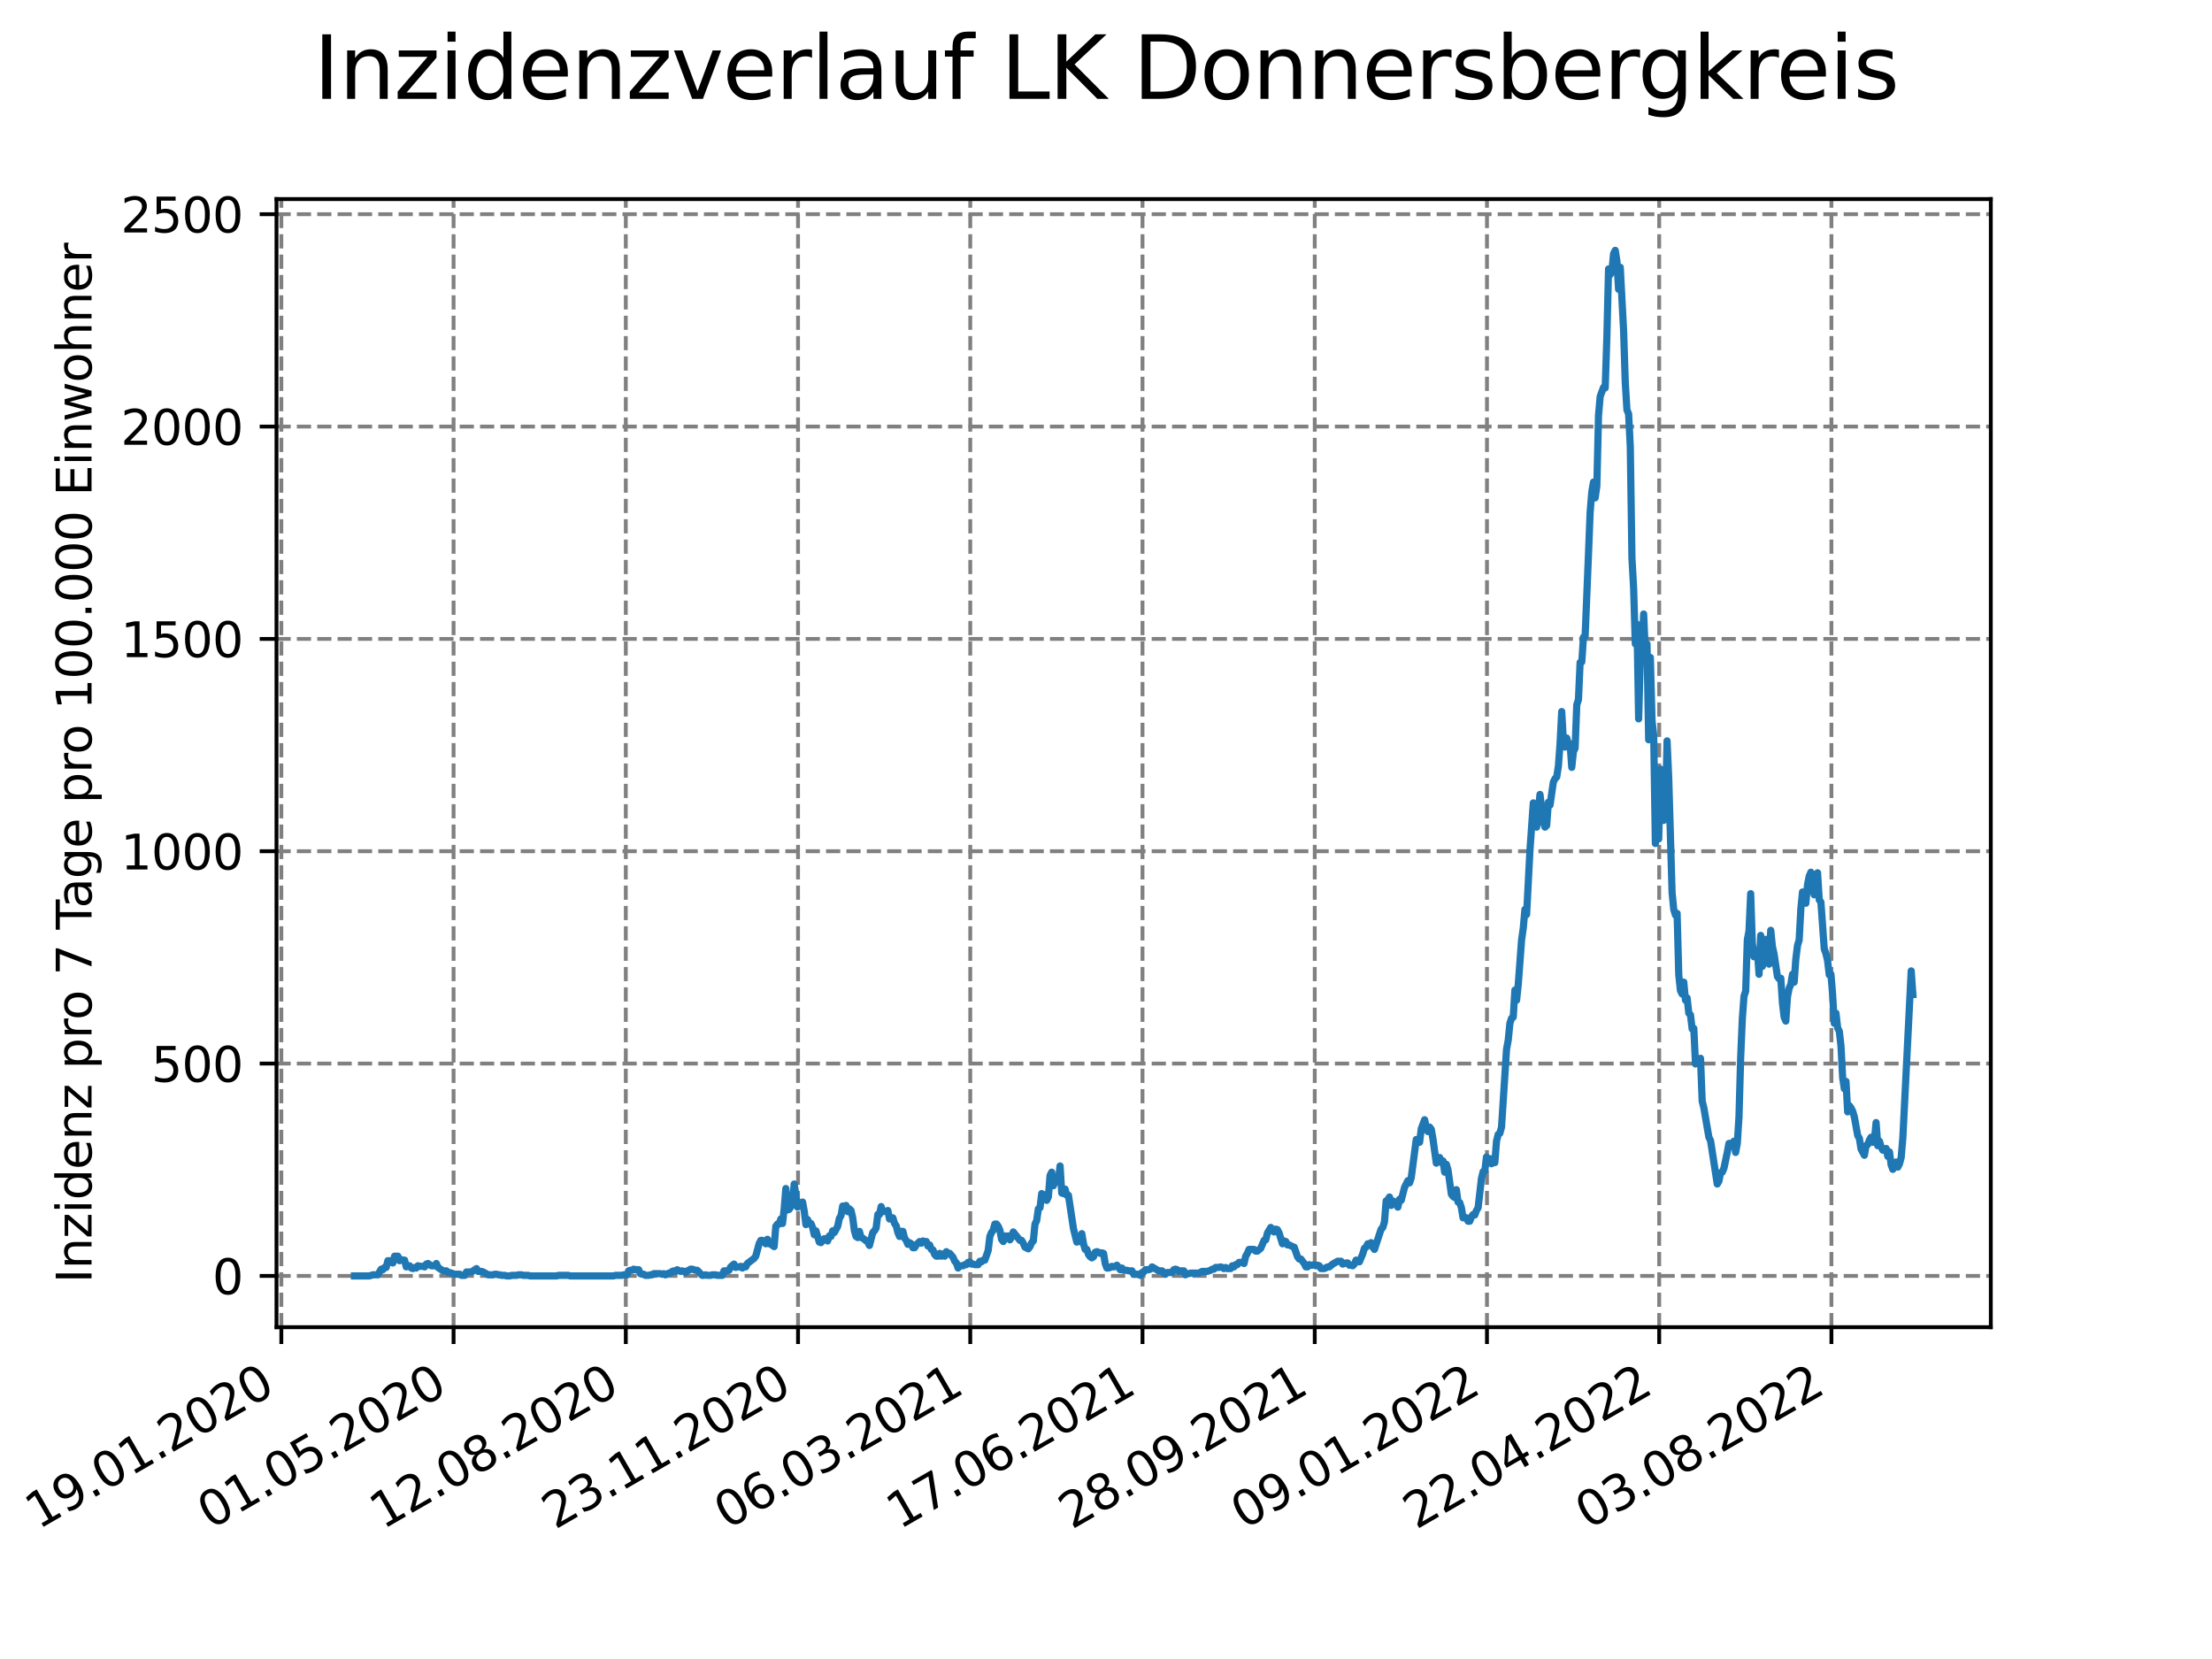 <?xml version="1.0" encoding="utf-8" standalone="no"?>
<!DOCTYPE svg PUBLIC "-//W3C//DTD SVG 1.1//EN"
  "http://www.w3.org/Graphics/SVG/1.1/DTD/svg11.dtd">
<svg xmlns:xlink="http://www.w3.org/1999/xlink" width="460.8pt" height="345.6pt" viewBox="0 0 460.8 345.6" xmlns="http://www.w3.org/2000/svg" version="1.1">
 <defs>
  <style type="text/css">*{stroke-linejoin: round; stroke-linecap: butt}</style>
 </defs>
 <g id="figure_1">
  <g id="patch_1">
   <path d="M 0 345.6 
L 460.8 345.6 
L 460.8 0 
L 0 0 
z
" style="fill: #ffffff"/>
  </g>
  <g id="axes_1">
   <g id="patch_2">
    <path d="M 57.6 276.48 
L 414.72 276.48 
L 414.72 41.472 
L 57.6 41.472 
z
" style="fill: #ffffff"/>
   </g>
   <g id="matplotlib.axis_1">
    <g id="xtick_1">
     <g id="line2d_1">
      <path d="M 58.607 276.48 
L 58.607 41.472 
" clip-path="url(#p3e7c0cecdf)" style="fill: none; stroke-dasharray: 2.96,1.28; stroke-dashoffset: 0; stroke: #808080; stroke-width: 0.8"/>
     </g>
     <g id="line2d_2">
      <defs>
       <path id="m09d1142b77" d="M 0 0 
L 0 3.5 
" style="stroke: #000000; stroke-width: 0.8"/>
      </defs>
      <g>
       <use xlink:href="#m09d1142b77" x="58.607" y="276.48" style="stroke: #000000; stroke-width: 0.8"/>
      </g>
     </g>
     <g id="text_1">
      <!-- 19.01.2020 -->
      <g transform="translate(7.982 318.689) rotate(-30) scale(0.1 -0.1)">
       <defs>
        <path id="DejaVuSans-31" d="M 794 531 
L 1825 531 
L 1825 4091 
L 703 3866 
L 703 4441 
L 1819 4666 
L 2450 4666 
L 2450 531 
L 3481 531 
L 3481 0 
L 794 0 
L 794 531 
z
" transform="scale(0.016)"/>
        <path id="DejaVuSans-39" d="M 703 97 
L 703 672 
Q 941 559 1184 500 
Q 1428 441 1663 441 
Q 2288 441 2617 861 
Q 2947 1281 2994 2138 
Q 2813 1869 2534 1725 
Q 2256 1581 1919 1581 
Q 1219 1581 811 2004 
Q 403 2428 403 3163 
Q 403 3881 828 4315 
Q 1253 4750 1959 4750 
Q 2769 4750 3195 4129 
Q 3622 3509 3622 2328 
Q 3622 1225 3098 567 
Q 2575 -91 1691 -91 
Q 1453 -91 1209 -44 
Q 966 3 703 97 
z
M 1959 2075 
Q 2384 2075 2632 2365 
Q 2881 2656 2881 3163 
Q 2881 3666 2632 3958 
Q 2384 4250 1959 4250 
Q 1534 4250 1286 3958 
Q 1038 3666 1038 3163 
Q 1038 2656 1286 2365 
Q 1534 2075 1959 2075 
z
" transform="scale(0.016)"/>
        <path id="DejaVuSans-2e" d="M 684 794 
L 1344 794 
L 1344 0 
L 684 0 
L 684 794 
z
" transform="scale(0.016)"/>
        <path id="DejaVuSans-30" d="M 2034 4250 
Q 1547 4250 1301 3770 
Q 1056 3291 1056 2328 
Q 1056 1369 1301 889 
Q 1547 409 2034 409 
Q 2525 409 2770 889 
Q 3016 1369 3016 2328 
Q 3016 3291 2770 3770 
Q 2525 4250 2034 4250 
z
M 2034 4750 
Q 2819 4750 3233 4129 
Q 3647 3509 3647 2328 
Q 3647 1150 3233 529 
Q 2819 -91 2034 -91 
Q 1250 -91 836 529 
Q 422 1150 422 2328 
Q 422 3509 836 4129 
Q 1250 4750 2034 4750 
z
" transform="scale(0.016)"/>
        <path id="DejaVuSans-32" d="M 1228 531 
L 3431 531 
L 3431 0 
L 469 0 
L 469 531 
Q 828 903 1448 1529 
Q 2069 2156 2228 2338 
Q 2531 2678 2651 2914 
Q 2772 3150 2772 3378 
Q 2772 3750 2511 3984 
Q 2250 4219 1831 4219 
Q 1534 4219 1204 4116 
Q 875 4013 500 3803 
L 500 4441 
Q 881 4594 1212 4672 
Q 1544 4750 1819 4750 
Q 2544 4750 2975 4387 
Q 3406 4025 3406 3419 
Q 3406 3131 3298 2873 
Q 3191 2616 2906 2266 
Q 2828 2175 2409 1742 
Q 1991 1309 1228 531 
z
" transform="scale(0.016)"/>
       </defs>
       <use xlink:href="#DejaVuSans-31"/>
       <use xlink:href="#DejaVuSans-39" x="63.623"/>
       <use xlink:href="#DejaVuSans-2e" x="127.246"/>
       <use xlink:href="#DejaVuSans-30" x="159.033"/>
       <use xlink:href="#DejaVuSans-31" x="222.656"/>
       <use xlink:href="#DejaVuSans-2e" x="286.279"/>
       <use xlink:href="#DejaVuSans-32" x="318.066"/>
       <use xlink:href="#DejaVuSans-30" x="381.689"/>
       <use xlink:href="#DejaVuSans-32" x="445.312"/>
       <use xlink:href="#DejaVuSans-30" x="508.936"/>
      </g>
     </g>
    </g>
    <g id="xtick_2">
     <g id="line2d_3">
      <path d="M 94.486 276.48 
L 94.486 41.472 
" clip-path="url(#p3e7c0cecdf)" style="fill: none; stroke-dasharray: 2.96,1.28; stroke-dashoffset: 0; stroke: #808080; stroke-width: 0.8"/>
     </g>
     <g id="line2d_4">
      <g>
       <use xlink:href="#m09d1142b77" x="94.486" y="276.48" style="stroke: #000000; stroke-width: 0.8"/>
      </g>
     </g>
     <g id="text_2">
      <!-- 01.05.2020 -->
      <g transform="translate(43.861 318.689) rotate(-30) scale(0.1 -0.1)">
       <defs>
        <path id="DejaVuSans-35" d="M 691 4666 
L 3169 4666 
L 3169 4134 
L 1269 4134 
L 1269 2991 
Q 1406 3038 1543 3061 
Q 1681 3084 1819 3084 
Q 2600 3084 3056 2656 
Q 3513 2228 3513 1497 
Q 3513 744 3044 326 
Q 2575 -91 1722 -91 
Q 1428 -91 1123 -41 
Q 819 9 494 109 
L 494 744 
Q 775 591 1075 516 
Q 1375 441 1709 441 
Q 2250 441 2565 725 
Q 2881 1009 2881 1497 
Q 2881 1984 2565 2268 
Q 2250 2553 1709 2553 
Q 1456 2553 1204 2497 
Q 953 2441 691 2322 
L 691 4666 
z
" transform="scale(0.016)"/>
       </defs>
       <use xlink:href="#DejaVuSans-30"/>
       <use xlink:href="#DejaVuSans-31" x="63.623"/>
       <use xlink:href="#DejaVuSans-2e" x="127.246"/>
       <use xlink:href="#DejaVuSans-30" x="159.033"/>
       <use xlink:href="#DejaVuSans-35" x="222.656"/>
       <use xlink:href="#DejaVuSans-2e" x="286.279"/>
       <use xlink:href="#DejaVuSans-32" x="318.066"/>
       <use xlink:href="#DejaVuSans-30" x="381.689"/>
       <use xlink:href="#DejaVuSans-32" x="445.312"/>
       <use xlink:href="#DejaVuSans-30" x="508.936"/>
      </g>
     </g>
    </g>
    <g id="xtick_3">
     <g id="line2d_5">
      <path d="M 130.366 276.48 
L 130.366 41.472 
" clip-path="url(#p3e7c0cecdf)" style="fill: none; stroke-dasharray: 2.96,1.28; stroke-dashoffset: 0; stroke: #808080; stroke-width: 0.8"/>
     </g>
     <g id="line2d_6">
      <g>
       <use xlink:href="#m09d1142b77" x="130.366" y="276.48" style="stroke: #000000; stroke-width: 0.8"/>
      </g>
     </g>
     <g id="text_3">
      <!-- 12.08.2020 -->
      <g transform="translate(79.74 318.689) rotate(-30) scale(0.1 -0.1)">
       <defs>
        <path id="DejaVuSans-38" d="M 2034 2216 
Q 1584 2216 1326 1975 
Q 1069 1734 1069 1313 
Q 1069 891 1326 650 
Q 1584 409 2034 409 
Q 2484 409 2743 651 
Q 3003 894 3003 1313 
Q 3003 1734 2745 1975 
Q 2488 2216 2034 2216 
z
M 1403 2484 
Q 997 2584 770 2862 
Q 544 3141 544 3541 
Q 544 4100 942 4425 
Q 1341 4750 2034 4750 
Q 2731 4750 3128 4425 
Q 3525 4100 3525 3541 
Q 3525 3141 3298 2862 
Q 3072 2584 2669 2484 
Q 3125 2378 3379 2068 
Q 3634 1759 3634 1313 
Q 3634 634 3220 271 
Q 2806 -91 2034 -91 
Q 1263 -91 848 271 
Q 434 634 434 1313 
Q 434 1759 690 2068 
Q 947 2378 1403 2484 
z
M 1172 3481 
Q 1172 3119 1398 2916 
Q 1625 2713 2034 2713 
Q 2441 2713 2670 2916 
Q 2900 3119 2900 3481 
Q 2900 3844 2670 4047 
Q 2441 4250 2034 4250 
Q 1625 4250 1398 4047 
Q 1172 3844 1172 3481 
z
" transform="scale(0.016)"/>
       </defs>
       <use xlink:href="#DejaVuSans-31"/>
       <use xlink:href="#DejaVuSans-32" x="63.623"/>
       <use xlink:href="#DejaVuSans-2e" x="127.246"/>
       <use xlink:href="#DejaVuSans-30" x="159.033"/>
       <use xlink:href="#DejaVuSans-38" x="222.656"/>
       <use xlink:href="#DejaVuSans-2e" x="286.279"/>
       <use xlink:href="#DejaVuSans-32" x="318.066"/>
       <use xlink:href="#DejaVuSans-30" x="381.689"/>
       <use xlink:href="#DejaVuSans-32" x="445.312"/>
       <use xlink:href="#DejaVuSans-30" x="508.936"/>
      </g>
     </g>
    </g>
    <g id="xtick_4">
     <g id="line2d_7">
      <path d="M 166.245 276.48 
L 166.245 41.472 
" clip-path="url(#p3e7c0cecdf)" style="fill: none; stroke-dasharray: 2.96,1.28; stroke-dashoffset: 0; stroke: #808080; stroke-width: 0.8"/>
     </g>
     <g id="line2d_8">
      <g>
       <use xlink:href="#m09d1142b77" x="166.245" y="276.48" style="stroke: #000000; stroke-width: 0.8"/>
      </g>
     </g>
     <g id="text_4">
      <!-- 23.11.2020 -->
      <g transform="translate(115.62 318.689) rotate(-30) scale(0.1 -0.1)">
       <defs>
        <path id="DejaVuSans-33" d="M 2597 2516 
Q 3050 2419 3304 2112 
Q 3559 1806 3559 1356 
Q 3559 666 3084 287 
Q 2609 -91 1734 -91 
Q 1441 -91 1130 -33 
Q 819 25 488 141 
L 488 750 
Q 750 597 1062 519 
Q 1375 441 1716 441 
Q 2309 441 2620 675 
Q 2931 909 2931 1356 
Q 2931 1769 2642 2001 
Q 2353 2234 1838 2234 
L 1294 2234 
L 1294 2753 
L 1863 2753 
Q 2328 2753 2575 2939 
Q 2822 3125 2822 3475 
Q 2822 3834 2567 4026 
Q 2313 4219 1838 4219 
Q 1578 4219 1281 4162 
Q 984 4106 628 3988 
L 628 4550 
Q 988 4650 1302 4700 
Q 1616 4750 1894 4750 
Q 2613 4750 3031 4423 
Q 3450 4097 3450 3541 
Q 3450 3153 3228 2886 
Q 3006 2619 2597 2516 
z
" transform="scale(0.016)"/>
       </defs>
       <use xlink:href="#DejaVuSans-32"/>
       <use xlink:href="#DejaVuSans-33" x="63.623"/>
       <use xlink:href="#DejaVuSans-2e" x="127.246"/>
       <use xlink:href="#DejaVuSans-31" x="159.033"/>
       <use xlink:href="#DejaVuSans-31" x="222.656"/>
       <use xlink:href="#DejaVuSans-2e" x="286.279"/>
       <use xlink:href="#DejaVuSans-32" x="318.066"/>
       <use xlink:href="#DejaVuSans-30" x="381.689"/>
       <use xlink:href="#DejaVuSans-32" x="445.312"/>
       <use xlink:href="#DejaVuSans-30" x="508.936"/>
      </g>
     </g>
    </g>
    <g id="xtick_5">
     <g id="line2d_9">
      <path d="M 202.124 276.48 
L 202.124 41.472 
" clip-path="url(#p3e7c0cecdf)" style="fill: none; stroke-dasharray: 2.96,1.28; stroke-dashoffset: 0; stroke: #808080; stroke-width: 0.8"/>
     </g>
     <g id="line2d_10">
      <g>
       <use xlink:href="#m09d1142b77" x="202.124" y="276.48" style="stroke: #000000; stroke-width: 0.8"/>
      </g>
     </g>
     <g id="text_5">
      <!-- 06.03.2021 -->
      <g transform="translate(151.499 318.689) rotate(-30) scale(0.1 -0.1)">
       <defs>
        <path id="DejaVuSans-36" d="M 2113 2584 
Q 1688 2584 1439 2293 
Q 1191 2003 1191 1497 
Q 1191 994 1439 701 
Q 1688 409 2113 409 
Q 2538 409 2786 701 
Q 3034 994 3034 1497 
Q 3034 2003 2786 2293 
Q 2538 2584 2113 2584 
z
M 3366 4563 
L 3366 3988 
Q 3128 4100 2886 4159 
Q 2644 4219 2406 4219 
Q 1781 4219 1451 3797 
Q 1122 3375 1075 2522 
Q 1259 2794 1537 2939 
Q 1816 3084 2150 3084 
Q 2853 3084 3261 2657 
Q 3669 2231 3669 1497 
Q 3669 778 3244 343 
Q 2819 -91 2113 -91 
Q 1303 -91 875 529 
Q 447 1150 447 2328 
Q 447 3434 972 4092 
Q 1497 4750 2381 4750 
Q 2619 4750 2861 4703 
Q 3103 4656 3366 4563 
z
" transform="scale(0.016)"/>
       </defs>
       <use xlink:href="#DejaVuSans-30"/>
       <use xlink:href="#DejaVuSans-36" x="63.623"/>
       <use xlink:href="#DejaVuSans-2e" x="127.246"/>
       <use xlink:href="#DejaVuSans-30" x="159.033"/>
       <use xlink:href="#DejaVuSans-33" x="222.656"/>
       <use xlink:href="#DejaVuSans-2e" x="286.279"/>
       <use xlink:href="#DejaVuSans-32" x="318.066"/>
       <use xlink:href="#DejaVuSans-30" x="381.689"/>
       <use xlink:href="#DejaVuSans-32" x="445.312"/>
       <use xlink:href="#DejaVuSans-31" x="508.936"/>
      </g>
     </g>
    </g>
    <g id="xtick_6">
     <g id="line2d_11">
      <path d="M 238.003 276.48 
L 238.003 41.472 
" clip-path="url(#p3e7c0cecdf)" style="fill: none; stroke-dasharray: 2.96,1.28; stroke-dashoffset: 0; stroke: #808080; stroke-width: 0.8"/>
     </g>
     <g id="line2d_12">
      <g>
       <use xlink:href="#m09d1142b77" x="238.003" y="276.48" style="stroke: #000000; stroke-width: 0.8"/>
      </g>
     </g>
     <g id="text_6">
      <!-- 17.06.2021 -->
      <g transform="translate(187.378 318.689) rotate(-30) scale(0.1 -0.1)">
       <defs>
        <path id="DejaVuSans-37" d="M 525 4666 
L 3525 4666 
L 3525 4397 
L 1831 0 
L 1172 0 
L 2766 4134 
L 525 4134 
L 525 4666 
z
" transform="scale(0.016)"/>
       </defs>
       <use xlink:href="#DejaVuSans-31"/>
       <use xlink:href="#DejaVuSans-37" x="63.623"/>
       <use xlink:href="#DejaVuSans-2e" x="127.246"/>
       <use xlink:href="#DejaVuSans-30" x="159.033"/>
       <use xlink:href="#DejaVuSans-36" x="222.656"/>
       <use xlink:href="#DejaVuSans-2e" x="286.279"/>
       <use xlink:href="#DejaVuSans-32" x="318.066"/>
       <use xlink:href="#DejaVuSans-30" x="381.689"/>
       <use xlink:href="#DejaVuSans-32" x="445.312"/>
       <use xlink:href="#DejaVuSans-31" x="508.936"/>
      </g>
     </g>
    </g>
    <g id="xtick_7">
     <g id="line2d_13">
      <path d="M 273.883 276.48 
L 273.883 41.472 
" clip-path="url(#p3e7c0cecdf)" style="fill: none; stroke-dasharray: 2.96,1.28; stroke-dashoffset: 0; stroke: #808080; stroke-width: 0.8"/>
     </g>
     <g id="line2d_14">
      <g>
       <use xlink:href="#m09d1142b77" x="273.883" y="276.48" style="stroke: #000000; stroke-width: 0.8"/>
      </g>
     </g>
     <g id="text_7">
      <!-- 28.09.2021 -->
      <g transform="translate(223.257 318.689) rotate(-30) scale(0.1 -0.1)">
       <use xlink:href="#DejaVuSans-32"/>
       <use xlink:href="#DejaVuSans-38" x="63.623"/>
       <use xlink:href="#DejaVuSans-2e" x="127.246"/>
       <use xlink:href="#DejaVuSans-30" x="159.033"/>
       <use xlink:href="#DejaVuSans-39" x="222.656"/>
       <use xlink:href="#DejaVuSans-2e" x="286.279"/>
       <use xlink:href="#DejaVuSans-32" x="318.066"/>
       <use xlink:href="#DejaVuSans-30" x="381.689"/>
       <use xlink:href="#DejaVuSans-32" x="445.312"/>
       <use xlink:href="#DejaVuSans-31" x="508.936"/>
      </g>
     </g>
    </g>
    <g id="xtick_8">
     <g id="line2d_15">
      <path d="M 309.762 276.48 
L 309.762 41.472 
" clip-path="url(#p3e7c0cecdf)" style="fill: none; stroke-dasharray: 2.96,1.28; stroke-dashoffset: 0; stroke: #808080; stroke-width: 0.8"/>
     </g>
     <g id="line2d_16">
      <g>
       <use xlink:href="#m09d1142b77" x="309.762" y="276.48" style="stroke: #000000; stroke-width: 0.8"/>
      </g>
     </g>
     <g id="text_8">
      <!-- 09.01.2022 -->
      <g transform="translate(259.137 318.689) rotate(-30) scale(0.1 -0.1)">
       <use xlink:href="#DejaVuSans-30"/>
       <use xlink:href="#DejaVuSans-39" x="63.623"/>
       <use xlink:href="#DejaVuSans-2e" x="127.246"/>
       <use xlink:href="#DejaVuSans-30" x="159.033"/>
       <use xlink:href="#DejaVuSans-31" x="222.656"/>
       <use xlink:href="#DejaVuSans-2e" x="286.279"/>
       <use xlink:href="#DejaVuSans-32" x="318.066"/>
       <use xlink:href="#DejaVuSans-30" x="381.689"/>
       <use xlink:href="#DejaVuSans-32" x="445.312"/>
       <use xlink:href="#DejaVuSans-32" x="508.936"/>
      </g>
     </g>
    </g>
    <g id="xtick_9">
     <g id="line2d_17">
      <path d="M 345.641 276.48 
L 345.641 41.472 
" clip-path="url(#p3e7c0cecdf)" style="fill: none; stroke-dasharray: 2.96,1.28; stroke-dashoffset: 0; stroke: #808080; stroke-width: 0.8"/>
     </g>
     <g id="line2d_18">
      <g>
       <use xlink:href="#m09d1142b77" x="345.641" y="276.48" style="stroke: #000000; stroke-width: 0.8"/>
      </g>
     </g>
     <g id="text_9">
      <!-- 22.04.2022 -->
      <g transform="translate(295.016 318.689) rotate(-30) scale(0.1 -0.1)">
       <defs>
        <path id="DejaVuSans-34" d="M 2419 4116 
L 825 1625 
L 2419 1625 
L 2419 4116 
z
M 2253 4666 
L 3047 4666 
L 3047 1625 
L 3713 1625 
L 3713 1100 
L 3047 1100 
L 3047 0 
L 2419 0 
L 2419 1100 
L 313 1100 
L 313 1709 
L 2253 4666 
z
" transform="scale(0.016)"/>
       </defs>
       <use xlink:href="#DejaVuSans-32"/>
       <use xlink:href="#DejaVuSans-32" x="63.623"/>
       <use xlink:href="#DejaVuSans-2e" x="127.246"/>
       <use xlink:href="#DejaVuSans-30" x="159.033"/>
       <use xlink:href="#DejaVuSans-34" x="222.656"/>
       <use xlink:href="#DejaVuSans-2e" x="286.279"/>
       <use xlink:href="#DejaVuSans-32" x="318.066"/>
       <use xlink:href="#DejaVuSans-30" x="381.689"/>
       <use xlink:href="#DejaVuSans-32" x="445.312"/>
       <use xlink:href="#DejaVuSans-32" x="508.936"/>
      </g>
     </g>
    </g>
    <g id="xtick_10">
     <g id="line2d_19">
      <path d="M 381.52 276.48 
L 381.52 41.472 
" clip-path="url(#p3e7c0cecdf)" style="fill: none; stroke-dasharray: 2.96,1.28; stroke-dashoffset: 0; stroke: #808080; stroke-width: 0.8"/>
     </g>
     <g id="line2d_20">
      <g>
       <use xlink:href="#m09d1142b77" x="381.52" y="276.48" style="stroke: #000000; stroke-width: 0.8"/>
      </g>
     </g>
     <g id="text_10">
      <!-- 03.08.2022 -->
      <g transform="translate(330.895 318.689) rotate(-30) scale(0.1 -0.1)">
       <use xlink:href="#DejaVuSans-30"/>
       <use xlink:href="#DejaVuSans-33" x="63.623"/>
       <use xlink:href="#DejaVuSans-2e" x="127.246"/>
       <use xlink:href="#DejaVuSans-30" x="159.033"/>
       <use xlink:href="#DejaVuSans-38" x="222.656"/>
       <use xlink:href="#DejaVuSans-2e" x="286.279"/>
       <use xlink:href="#DejaVuSans-32" x="318.066"/>
       <use xlink:href="#DejaVuSans-30" x="381.689"/>
       <use xlink:href="#DejaVuSans-32" x="445.312"/>
       <use xlink:href="#DejaVuSans-32" x="508.936"/>
      </g>
     </g>
    </g>
   </g>
   <g id="matplotlib.axis_2">
    <g id="ytick_1">
     <g id="line2d_21">
      <path d="M 57.6 265.798 
L 414.72 265.798 
" clip-path="url(#p3e7c0cecdf)" style="fill: none; stroke-dasharray: 2.96,1.28; stroke-dashoffset: 0; stroke: #808080; stroke-width: 0.8"/>
     </g>
     <g id="line2d_22">
      <defs>
       <path id="m944d73f09e" d="M 0 0 
L -3.5 0 
" style="stroke: #000000; stroke-width: 0.8"/>
      </defs>
      <g>
       <use xlink:href="#m944d73f09e" x="57.6" y="265.798" style="stroke: #000000; stroke-width: 0.8"/>
      </g>
     </g>
     <g id="text_11">
      <!-- 0 -->
      <g transform="translate(44.237 269.597) scale(0.1 -0.1)">
       <use xlink:href="#DejaVuSans-30"/>
      </g>
     </g>
    </g>
    <g id="ytick_2">
     <g id="line2d_23">
      <path d="M 57.6 221.563 
L 414.72 221.563 
" clip-path="url(#p3e7c0cecdf)" style="fill: none; stroke-dasharray: 2.96,1.28; stroke-dashoffset: 0; stroke: #808080; stroke-width: 0.8"/>
     </g>
     <g id="line2d_24">
      <g>
       <use xlink:href="#m944d73f09e" x="57.6" y="221.563" style="stroke: #000000; stroke-width: 0.8"/>
      </g>
     </g>
     <g id="text_12">
      <!-- 500 -->
      <g transform="translate(31.512 225.362) scale(0.1 -0.1)">
       <use xlink:href="#DejaVuSans-35"/>
       <use xlink:href="#DejaVuSans-30" x="63.623"/>
       <use xlink:href="#DejaVuSans-30" x="127.246"/>
      </g>
     </g>
    </g>
    <g id="ytick_3">
     <g id="line2d_25">
      <path d="M 57.6 177.328 
L 414.72 177.328 
" clip-path="url(#p3e7c0cecdf)" style="fill: none; stroke-dasharray: 2.96,1.28; stroke-dashoffset: 0; stroke: #808080; stroke-width: 0.8"/>
     </g>
     <g id="line2d_26">
      <g>
       <use xlink:href="#m944d73f09e" x="57.6" y="177.328" style="stroke: #000000; stroke-width: 0.8"/>
      </g>
     </g>
     <g id="text_13">
      <!-- 1000 -->
      <g transform="translate(25.15 181.127) scale(0.1 -0.1)">
       <use xlink:href="#DejaVuSans-31"/>
       <use xlink:href="#DejaVuSans-30" x="63.623"/>
       <use xlink:href="#DejaVuSans-30" x="127.246"/>
       <use xlink:href="#DejaVuSans-30" x="190.869"/>
      </g>
     </g>
    </g>
    <g id="ytick_4">
     <g id="line2d_27">
      <path d="M 57.6 133.093 
L 414.72 133.093 
" clip-path="url(#p3e7c0cecdf)" style="fill: none; stroke-dasharray: 2.96,1.28; stroke-dashoffset: 0; stroke: #808080; stroke-width: 0.8"/>
     </g>
     <g id="line2d_28">
      <g>
       <use xlink:href="#m944d73f09e" x="57.6" y="133.093" style="stroke: #000000; stroke-width: 0.8"/>
      </g>
     </g>
     <g id="text_14">
      <!-- 1500 -->
      <g transform="translate(25.15 136.892) scale(0.1 -0.1)">
       <use xlink:href="#DejaVuSans-31"/>
       <use xlink:href="#DejaVuSans-35" x="63.623"/>
       <use xlink:href="#DejaVuSans-30" x="127.246"/>
       <use xlink:href="#DejaVuSans-30" x="190.869"/>
      </g>
     </g>
    </g>
    <g id="ytick_5">
     <g id="line2d_29">
      <path d="M 57.6 88.858 
L 414.72 88.858 
" clip-path="url(#p3e7c0cecdf)" style="fill: none; stroke-dasharray: 2.96,1.28; stroke-dashoffset: 0; stroke: #808080; stroke-width: 0.8"/>
     </g>
     <g id="line2d_30">
      <g>
       <use xlink:href="#m944d73f09e" x="57.6" y="88.858" style="stroke: #000000; stroke-width: 0.8"/>
      </g>
     </g>
     <g id="text_15">
      <!-- 2000 -->
      <g transform="translate(25.15 92.657) scale(0.1 -0.1)">
       <use xlink:href="#DejaVuSans-32"/>
       <use xlink:href="#DejaVuSans-30" x="63.623"/>
       <use xlink:href="#DejaVuSans-30" x="127.246"/>
       <use xlink:href="#DejaVuSans-30" x="190.869"/>
      </g>
     </g>
    </g>
    <g id="ytick_6">
     <g id="line2d_31">
      <path d="M 57.6 44.623 
L 414.72 44.623 
" clip-path="url(#p3e7c0cecdf)" style="fill: none; stroke-dasharray: 2.96,1.28; stroke-dashoffset: 0; stroke: #808080; stroke-width: 0.8"/>
     </g>
     <g id="line2d_32">
      <g>
       <use xlink:href="#m944d73f09e" x="57.6" y="44.623" style="stroke: #000000; stroke-width: 0.8"/>
      </g>
     </g>
     <g id="text_16">
      <!-- 2500 -->
      <g transform="translate(25.15 48.422) scale(0.1 -0.1)">
       <use xlink:href="#DejaVuSans-32"/>
       <use xlink:href="#DejaVuSans-35" x="63.623"/>
       <use xlink:href="#DejaVuSans-30" x="127.246"/>
       <use xlink:href="#DejaVuSans-30" x="190.869"/>
      </g>
     </g>
    </g>
    <g id="text_17">
     <!-- Inzidenz pro 7 Tage pro 100.000 Einwohner -->
     <g transform="translate(19.07 267.301) rotate(-90) scale(0.1 -0.1)">
      <defs>
       <path id="DejaVuSans-49" d="M 628 4666 
L 1259 4666 
L 1259 0 
L 628 0 
L 628 4666 
z
" transform="scale(0.016)"/>
       <path id="DejaVuSans-6e" d="M 3513 2113 
L 3513 0 
L 2938 0 
L 2938 2094 
Q 2938 2591 2744 2837 
Q 2550 3084 2163 3084 
Q 1697 3084 1428 2787 
Q 1159 2491 1159 1978 
L 1159 0 
L 581 0 
L 581 3500 
L 1159 3500 
L 1159 2956 
Q 1366 3272 1645 3428 
Q 1925 3584 2291 3584 
Q 2894 3584 3203 3211 
Q 3513 2838 3513 2113 
z
" transform="scale(0.016)"/>
       <path id="DejaVuSans-7a" d="M 353 3500 
L 3084 3500 
L 3084 2975 
L 922 459 
L 3084 459 
L 3084 0 
L 275 0 
L 275 525 
L 2438 3041 
L 353 3041 
L 353 3500 
z
" transform="scale(0.016)"/>
       <path id="DejaVuSans-69" d="M 603 3500 
L 1178 3500 
L 1178 0 
L 603 0 
L 603 3500 
z
M 603 4863 
L 1178 4863 
L 1178 4134 
L 603 4134 
L 603 4863 
z
" transform="scale(0.016)"/>
       <path id="DejaVuSans-64" d="M 2906 2969 
L 2906 4863 
L 3481 4863 
L 3481 0 
L 2906 0 
L 2906 525 
Q 2725 213 2448 61 
Q 2172 -91 1784 -91 
Q 1150 -91 751 415 
Q 353 922 353 1747 
Q 353 2572 751 3078 
Q 1150 3584 1784 3584 
Q 2172 3584 2448 3432 
Q 2725 3281 2906 2969 
z
M 947 1747 
Q 947 1113 1208 752 
Q 1469 391 1925 391 
Q 2381 391 2643 752 
Q 2906 1113 2906 1747 
Q 2906 2381 2643 2742 
Q 2381 3103 1925 3103 
Q 1469 3103 1208 2742 
Q 947 2381 947 1747 
z
" transform="scale(0.016)"/>
       <path id="DejaVuSans-65" d="M 3597 1894 
L 3597 1613 
L 953 1613 
Q 991 1019 1311 708 
Q 1631 397 2203 397 
Q 2534 397 2845 478 
Q 3156 559 3463 722 
L 3463 178 
Q 3153 47 2828 -22 
Q 2503 -91 2169 -91 
Q 1331 -91 842 396 
Q 353 884 353 1716 
Q 353 2575 817 3079 
Q 1281 3584 2069 3584 
Q 2775 3584 3186 3129 
Q 3597 2675 3597 1894 
z
M 3022 2063 
Q 3016 2534 2758 2815 
Q 2500 3097 2075 3097 
Q 1594 3097 1305 2825 
Q 1016 2553 972 2059 
L 3022 2063 
z
" transform="scale(0.016)"/>
       <path id="DejaVuSans-20" transform="scale(0.016)"/>
       <path id="DejaVuSans-70" d="M 1159 525 
L 1159 -1331 
L 581 -1331 
L 581 3500 
L 1159 3500 
L 1159 2969 
Q 1341 3281 1617 3432 
Q 1894 3584 2278 3584 
Q 2916 3584 3314 3078 
Q 3713 2572 3713 1747 
Q 3713 922 3314 415 
Q 2916 -91 2278 -91 
Q 1894 -91 1617 61 
Q 1341 213 1159 525 
z
M 3116 1747 
Q 3116 2381 2855 2742 
Q 2594 3103 2138 3103 
Q 1681 3103 1420 2742 
Q 1159 2381 1159 1747 
Q 1159 1113 1420 752 
Q 1681 391 2138 391 
Q 2594 391 2855 752 
Q 3116 1113 3116 1747 
z
" transform="scale(0.016)"/>
       <path id="DejaVuSans-72" d="M 2631 2963 
Q 2534 3019 2420 3045 
Q 2306 3072 2169 3072 
Q 1681 3072 1420 2755 
Q 1159 2438 1159 1844 
L 1159 0 
L 581 0 
L 581 3500 
L 1159 3500 
L 1159 2956 
Q 1341 3275 1631 3429 
Q 1922 3584 2338 3584 
Q 2397 3584 2469 3576 
Q 2541 3569 2628 3553 
L 2631 2963 
z
" transform="scale(0.016)"/>
       <path id="DejaVuSans-6f" d="M 1959 3097 
Q 1497 3097 1228 2736 
Q 959 2375 959 1747 
Q 959 1119 1226 758 
Q 1494 397 1959 397 
Q 2419 397 2687 759 
Q 2956 1122 2956 1747 
Q 2956 2369 2687 2733 
Q 2419 3097 1959 3097 
z
M 1959 3584 
Q 2709 3584 3137 3096 
Q 3566 2609 3566 1747 
Q 3566 888 3137 398 
Q 2709 -91 1959 -91 
Q 1206 -91 779 398 
Q 353 888 353 1747 
Q 353 2609 779 3096 
Q 1206 3584 1959 3584 
z
" transform="scale(0.016)"/>
       <path id="DejaVuSans-54" d="M -19 4666 
L 3928 4666 
L 3928 4134 
L 2272 4134 
L 2272 0 
L 1638 0 
L 1638 4134 
L -19 4134 
L -19 4666 
z
" transform="scale(0.016)"/>
       <path id="DejaVuSans-61" d="M 2194 1759 
Q 1497 1759 1228 1600 
Q 959 1441 959 1056 
Q 959 750 1161 570 
Q 1363 391 1709 391 
Q 2188 391 2477 730 
Q 2766 1069 2766 1631 
L 2766 1759 
L 2194 1759 
z
M 3341 1997 
L 3341 0 
L 2766 0 
L 2766 531 
Q 2569 213 2275 61 
Q 1981 -91 1556 -91 
Q 1019 -91 701 211 
Q 384 513 384 1019 
Q 384 1609 779 1909 
Q 1175 2209 1959 2209 
L 2766 2209 
L 2766 2266 
Q 2766 2663 2505 2880 
Q 2244 3097 1772 3097 
Q 1472 3097 1187 3025 
Q 903 2953 641 2809 
L 641 3341 
Q 956 3463 1253 3523 
Q 1550 3584 1831 3584 
Q 2591 3584 2966 3190 
Q 3341 2797 3341 1997 
z
" transform="scale(0.016)"/>
       <path id="DejaVuSans-67" d="M 2906 1791 
Q 2906 2416 2648 2759 
Q 2391 3103 1925 3103 
Q 1463 3103 1205 2759 
Q 947 2416 947 1791 
Q 947 1169 1205 825 
Q 1463 481 1925 481 
Q 2391 481 2648 825 
Q 2906 1169 2906 1791 
z
M 3481 434 
Q 3481 -459 3084 -895 
Q 2688 -1331 1869 -1331 
Q 1566 -1331 1297 -1286 
Q 1028 -1241 775 -1147 
L 775 -588 
Q 1028 -725 1275 -790 
Q 1522 -856 1778 -856 
Q 2344 -856 2625 -561 
Q 2906 -266 2906 331 
L 2906 616 
Q 2728 306 2450 153 
Q 2172 0 1784 0 
Q 1141 0 747 490 
Q 353 981 353 1791 
Q 353 2603 747 3093 
Q 1141 3584 1784 3584 
Q 2172 3584 2450 3431 
Q 2728 3278 2906 2969 
L 2906 3500 
L 3481 3500 
L 3481 434 
z
" transform="scale(0.016)"/>
       <path id="DejaVuSans-45" d="M 628 4666 
L 3578 4666 
L 3578 4134 
L 1259 4134 
L 1259 2753 
L 3481 2753 
L 3481 2222 
L 1259 2222 
L 1259 531 
L 3634 531 
L 3634 0 
L 628 0 
L 628 4666 
z
" transform="scale(0.016)"/>
       <path id="DejaVuSans-77" d="M 269 3500 
L 844 3500 
L 1563 769 
L 2278 3500 
L 2956 3500 
L 3675 769 
L 4391 3500 
L 4966 3500 
L 4050 0 
L 3372 0 
L 2619 2869 
L 1863 0 
L 1184 0 
L 269 3500 
z
" transform="scale(0.016)"/>
       <path id="DejaVuSans-68" d="M 3513 2113 
L 3513 0 
L 2938 0 
L 2938 2094 
Q 2938 2591 2744 2837 
Q 2550 3084 2163 3084 
Q 1697 3084 1428 2787 
Q 1159 2491 1159 1978 
L 1159 0 
L 581 0 
L 581 4863 
L 1159 4863 
L 1159 2956 
Q 1366 3272 1645 3428 
Q 1925 3584 2291 3584 
Q 2894 3584 3203 3211 
Q 3513 2838 3513 2113 
z
" transform="scale(0.016)"/>
      </defs>
      <use xlink:href="#DejaVuSans-49"/>
      <use xlink:href="#DejaVuSans-6e" x="29.492"/>
      <use xlink:href="#DejaVuSans-7a" x="92.871"/>
      <use xlink:href="#DejaVuSans-69" x="145.361"/>
      <use xlink:href="#DejaVuSans-64" x="173.145"/>
      <use xlink:href="#DejaVuSans-65" x="236.621"/>
      <use xlink:href="#DejaVuSans-6e" x="298.145"/>
      <use xlink:href="#DejaVuSans-7a" x="361.523"/>
      <use xlink:href="#DejaVuSans-20" x="414.014"/>
      <use xlink:href="#DejaVuSans-70" x="445.801"/>
      <use xlink:href="#DejaVuSans-72" x="509.277"/>
      <use xlink:href="#DejaVuSans-6f" x="548.141"/>
      <use xlink:href="#DejaVuSans-20" x="609.322"/>
      <use xlink:href="#DejaVuSans-37" x="641.109"/>
      <use xlink:href="#DejaVuSans-20" x="704.732"/>
      <use xlink:href="#DejaVuSans-54" x="736.52"/>
      <use xlink:href="#DejaVuSans-61" x="781.104"/>
      <use xlink:href="#DejaVuSans-67" x="842.383"/>
      <use xlink:href="#DejaVuSans-65" x="905.859"/>
      <use xlink:href="#DejaVuSans-20" x="967.383"/>
      <use xlink:href="#DejaVuSans-70" x="999.17"/>
      <use xlink:href="#DejaVuSans-72" x="1062.646"/>
      <use xlink:href="#DejaVuSans-6f" x="1101.51"/>
      <use xlink:href="#DejaVuSans-20" x="1162.691"/>
      <use xlink:href="#DejaVuSans-31" x="1194.479"/>
      <use xlink:href="#DejaVuSans-30" x="1258.102"/>
      <use xlink:href="#DejaVuSans-30" x="1321.725"/>
      <use xlink:href="#DejaVuSans-2e" x="1385.348"/>
      <use xlink:href="#DejaVuSans-30" x="1417.135"/>
      <use xlink:href="#DejaVuSans-30" x="1480.758"/>
      <use xlink:href="#DejaVuSans-30" x="1544.381"/>
      <use xlink:href="#DejaVuSans-20" x="1608.004"/>
      <use xlink:href="#DejaVuSans-45" x="1639.791"/>
      <use xlink:href="#DejaVuSans-69" x="1702.975"/>
      <use xlink:href="#DejaVuSans-6e" x="1730.758"/>
      <use xlink:href="#DejaVuSans-77" x="1794.137"/>
      <use xlink:href="#DejaVuSans-6f" x="1875.924"/>
      <use xlink:href="#DejaVuSans-68" x="1937.105"/>
      <use xlink:href="#DejaVuSans-6e" x="2000.484"/>
      <use xlink:href="#DejaVuSans-65" x="2063.863"/>
      <use xlink:href="#DejaVuSans-72" x="2125.387"/>
     </g>
    </g>
   </g>
   <g id="line2d_33">
    <path d="M 73.833 265.798 
L 76.968 265.798 
L 77.664 265.563 
L 78.71 265.563 
L 79.406 264.388 
L 79.755 264.506 
L 80.103 264.036 
L 80.451 264.036 
L 80.8 262.627 
L 81.148 262.627 
L 81.496 262.979 
L 81.845 263.096 
L 82.193 261.687 
L 82.89 261.687 
L 83.238 262.627 
L 83.586 262.392 
L 83.935 262.509 
L 84.283 262.509 
L 84.631 263.919 
L 84.98 263.684 
L 85.328 263.684 
L 85.676 264.154 
L 86.025 264.271 
L 86.373 264.036 
L 86.721 264.154 
L 87.07 263.684 
L 87.418 263.801 
L 88.115 263.801 
L 88.463 263.919 
L 88.811 263.331 
L 89.16 263.214 
L 89.856 263.684 
L 90.553 263.684 
L 90.901 263.214 
L 91.25 264.036 
L 92.295 264.741 
L 92.992 264.741 
L 93.34 265.093 
L 93.688 265.093 
L 94.733 265.445 
L 95.778 265.445 
L 96.127 265.68 
L 96.823 265.68 
L 97.172 264.976 
L 98.217 264.976 
L 99.262 264.271 
L 99.61 264.858 
L 100.307 264.858 
L 100.655 264.976 
L 101.7 265.563 
L 102.745 265.563 
L 103.093 265.445 
L 103.442 265.445 
L 103.79 265.563 
L 104.138 265.563 
L 104.487 265.68 
L 105.183 265.68 
L 105.532 265.798 
L 106.229 265.798 
L 106.577 265.68 
L 107.622 265.68 
L 107.97 265.563 
L 108.667 265.563 
L 109.015 265.68 
L 110.06 265.68 
L 110.409 265.798 
L 115.982 265.798 
L 116.33 265.68 
L 118.42 265.68 
L 118.769 265.798 
L 127.826 265.798 
L 128.174 265.68 
L 129.567 265.68 
L 129.916 265.563 
L 130.612 265.563 
L 130.961 264.741 
L 131.309 264.623 
L 131.657 264.623 
L 132.006 264.388 
L 132.354 264.506 
L 133.051 264.506 
L 133.399 265.328 
L 133.748 265.445 
L 134.096 265.445 
L 134.444 265.68 
L 135.141 265.68 
L 135.489 265.563 
L 135.838 265.563 
L 136.186 265.328 
L 137.579 265.328 
L 137.928 265.445 
L 138.276 265.328 
L 138.624 265.563 
L 139.321 265.211 
L 139.669 265.211 
L 140.018 264.858 
L 140.366 264.741 
L 140.714 264.858 
L 141.063 264.506 
L 141.759 264.858 
L 142.108 264.741 
L 142.456 264.858 
L 142.804 265.093 
L 143.153 264.741 
L 143.501 264.623 
L 143.849 264.388 
L 144.198 264.388 
L 144.894 264.623 
L 145.243 264.623 
L 146.288 265.68 
L 146.636 265.68 
L 146.985 265.563 
L 147.333 265.68 
L 148.03 265.68 
L 148.378 265.563 
L 149.075 265.563 
L 149.423 265.68 
L 150.468 265.68 
L 150.816 264.741 
L 151.513 264.741 
L 151.861 264.623 
L 152.21 263.919 
L 152.906 263.331 
L 153.255 264.036 
L 153.603 263.919 
L 153.951 263.919 
L 154.3 263.801 
L 154.648 264.154 
L 154.996 263.801 
L 155.345 263.919 
L 155.693 263.214 
L 157.086 262.157 
L 157.435 261.687 
L 158.131 259.103 
L 158.48 258.398 
L 158.828 258.398 
L 159.176 258.516 
L 159.525 259.103 
L 159.873 258.163 
L 160.221 259.103 
L 160.57 258.751 
L 160.918 259.455 
L 161.267 259.69 
L 161.615 255.462 
L 161.963 254.992 
L 162.312 254.992 
L 162.66 253.935 
L 163.008 254.875 
L 163.357 251.821 
L 163.705 247.593 
L 164.053 252.056 
L 164.402 251.939 
L 164.75 251.351 
L 165.098 250.294 
L 165.447 246.653 
L 166.143 251.469 
L 166.492 251.234 
L 166.84 250.529 
L 167.188 250.412 
L 167.537 252.291 
L 167.885 255.11 
L 168.233 254.053 
L 168.582 254.875 
L 168.93 254.875 
L 169.278 255.697 
L 169.627 257.224 
L 169.975 256.402 
L 170.672 258.751 
L 171.02 258.868 
L 171.717 258.046 
L 172.065 258.046 
L 172.413 258.516 
L 172.762 257.459 
L 173.11 257.576 
L 173.458 256.402 
L 173.807 256.754 
L 174.504 255.462 
L 174.852 253.818 
L 175.2 253.231 
L 175.549 251.234 
L 175.897 251.704 
L 176.245 251.116 
L 176.594 252.408 
L 176.942 251.821 
L 177.29 252.173 
L 177.639 253.7 
L 177.987 256.402 
L 178.335 257.576 
L 178.684 257.811 
L 179.032 256.519 
L 179.38 257.811 
L 179.729 257.929 
L 180.774 258.751 
L 181.122 259.455 
L 181.819 256.754 
L 182.167 256.402 
L 182.515 255.814 
L 182.864 252.996 
L 183.212 252.996 
L 183.56 251.351 
L 183.909 252.408 
L 184.257 252.291 
L 184.605 252.408 
L 184.954 252.173 
L 185.302 253.935 
L 185.65 253.935 
L 185.999 253.7 
L 186.347 254.875 
L 186.695 255.345 
L 187.044 256.754 
L 187.392 257.576 
L 187.74 256.519 
L 188.089 256.519 
L 188.437 257.929 
L 188.786 258.398 
L 189.134 259.221 
L 189.482 258.868 
L 189.831 259.103 
L 190.179 259.925 
L 190.527 259.925 
L 190.876 259.338 
L 191.572 258.633 
L 191.921 258.986 
L 192.269 258.516 
L 192.617 258.633 
L 192.966 258.633 
L 193.314 259.573 
L 193.662 259.338 
L 194.011 260.278 
L 194.359 260.395 
L 194.707 261.335 
L 195.056 261.687 
L 195.404 261.687 
L 195.752 261.1 
L 196.101 261.687 
L 196.449 261.217 
L 196.797 261.687 
L 197.146 260.747 
L 197.494 261.1 
L 197.842 261.1 
L 198.539 261.922 
L 198.887 262.744 
L 199.236 263.096 
L 199.584 264.154 
L 199.932 263.684 
L 200.629 263.684 
L 200.977 263.449 
L 201.326 263.449 
L 201.674 262.979 
L 202.023 262.862 
L 202.371 263.331 
L 202.719 263.331 
L 203.068 263.449 
L 203.764 263.449 
L 204.113 262.744 
L 204.461 262.862 
L 204.809 262.509 
L 205.158 262.509 
L 205.854 260.513 
L 206.203 257.576 
L 206.551 256.754 
L 206.899 256.284 
L 207.248 254.992 
L 207.596 254.992 
L 207.944 255.462 
L 208.293 256.284 
L 208.641 258.163 
L 208.989 258.633 
L 209.338 257.459 
L 209.686 257.929 
L 210.034 257.459 
L 210.383 258.281 
L 210.731 257.694 
L 211.079 256.637 
L 212.473 258.398 
L 212.821 258.398 
L 213.169 258.986 
L 213.518 259.808 
L 214.214 260.16 
L 214.563 259.69 
L 214.911 258.868 
L 215.259 258.516 
L 215.608 254.992 
L 215.956 254.288 
L 216.305 251.821 
L 216.653 251.586 
L 217.001 248.65 
L 217.35 249.002 
L 217.698 248.885 
L 218.046 250.059 
L 218.395 249.355 
L 218.743 244.892 
L 219.091 244.187 
L 219.44 247.006 
L 219.788 245.949 
L 220.136 246.183 
L 220.485 245.949 
L 220.833 242.895 
L 221.181 248.532 
L 221.53 248.65 
L 221.878 247.71 
L 222.226 249.002 
L 222.575 249.002 
L 223.62 255.932 
L 224.316 258.751 
L 224.665 258.633 
L 225.013 258.633 
L 225.361 256.989 
L 225.71 259.103 
L 226.058 260.278 
L 226.406 260.278 
L 226.755 261.335 
L 227.103 261.804 
L 227.451 262.039 
L 227.8 261.804 
L 228.148 260.865 
L 228.496 260.747 
L 228.845 260.865 
L 229.193 261.1 
L 229.542 260.982 
L 229.89 261.1 
L 230.238 263.214 
L 230.587 264.154 
L 230.935 264.154 
L 231.283 264.036 
L 231.632 263.801 
L 231.98 263.919 
L 232.328 263.801 
L 232.677 263.566 
L 233.373 264.506 
L 233.722 264.154 
L 234.07 264.623 
L 234.767 264.623 
L 235.115 264.741 
L 235.812 264.741 
L 236.16 265.445 
L 237.205 265.445 
L 237.553 265.68 
L 237.902 265.093 
L 238.25 264.976 
L 238.598 264.506 
L 239.295 264.506 
L 239.643 264.388 
L 239.992 263.919 
L 241.385 264.741 
L 242.082 264.741 
L 242.43 265.211 
L 242.778 265.445 
L 243.127 265.093 
L 244.172 265.093 
L 244.52 264.506 
L 244.869 264.388 
L 245.217 264.506 
L 245.565 264.858 
L 245.914 264.741 
L 246.61 264.741 
L 246.959 265.563 
L 247.307 265.328 
L 247.655 265.328 
L 248.004 265.211 
L 249.745 265.211 
L 250.442 264.858 
L 251.487 264.858 
L 252.184 264.623 
L 252.532 264.388 
L 252.88 264.388 
L 253.229 264.036 
L 253.925 264.036 
L 254.274 263.919 
L 254.622 264.036 
L 254.97 264.271 
L 255.319 264.036 
L 255.667 264.271 
L 256.364 264.271 
L 256.712 263.684 
L 257.061 263.919 
L 257.409 263.449 
L 257.757 263.449 
L 258.106 262.979 
L 258.802 262.979 
L 259.151 263.214 
L 259.499 261.687 
L 259.847 261.1 
L 260.196 260.278 
L 261.241 260.278 
L 261.589 260.63 
L 261.937 260.63 
L 262.634 260.043 
L 263.331 258.398 
L 263.679 258.281 
L 264.027 256.872 
L 264.724 255.697 
L 265.072 256.402 
L 265.421 256.637 
L 265.769 256.049 
L 266.117 256.167 
L 266.466 256.872 
L 267.162 259.103 
L 267.511 258.516 
L 267.859 258.633 
L 268.207 259.338 
L 268.556 259.338 
L 269.252 259.69 
L 269.601 259.808 
L 270.297 261.804 
L 270.646 262.274 
L 270.994 262.274 
L 271.691 263.214 
L 272.039 263.919 
L 272.388 263.919 
L 272.736 263.449 
L 273.084 263.566 
L 273.433 263.566 
L 273.781 263.449 
L 274.129 263.684 
L 274.478 263.566 
L 274.826 263.684 
L 275.174 264.271 
L 275.871 264.271 
L 276.568 263.919 
L 276.916 263.919 
L 277.613 263.331 
L 278.658 262.744 
L 279.354 262.744 
L 279.703 263.331 
L 280.399 263.096 
L 280.748 263.096 
L 281.096 263.566 
L 281.444 263.566 
L 281.793 263.684 
L 282.141 263.331 
L 282.489 262.509 
L 283.186 262.862 
L 283.883 261.217 
L 284.231 260.043 
L 284.58 259.808 
L 284.928 259.103 
L 285.276 259.103 
L 285.625 258.868 
L 285.973 259.808 
L 286.321 260.278 
L 287.715 256.049 
L 288.063 255.697 
L 288.411 254.523 
L 288.76 250.177 
L 289.108 249.942 
L 289.456 249.355 
L 289.805 251.116 
L 290.153 250.177 
L 290.85 250.529 
L 291.198 251.469 
L 291.546 249.824 
L 291.895 250.059 
L 292.591 247.358 
L 293.288 245.949 
L 293.636 246.418 
L 293.985 245.361 
L 295.03 237.375 
L 295.378 237.844 
L 295.726 237.962 
L 296.075 235.143 
L 296.771 233.264 
L 297.12 234.908 
L 297.468 235.73 
L 297.816 234.791 
L 298.165 235.261 
L 298.513 237.257 
L 299.21 242.308 
L 299.907 241.133 
L 300.255 242.19 
L 300.603 241.838 
L 300.952 244.187 
L 301.3 242.542 
L 301.648 243.717 
L 302.345 248.767 
L 302.693 249.237 
L 303.042 249.472 
L 303.39 247.828 
L 303.738 250.412 
L 304.087 250.529 
L 304.435 251.586 
L 304.783 253.7 
L 305.132 253.583 
L 305.48 253.7 
L 305.828 254.405 
L 306.177 254.405 
L 306.525 253.465 
L 306.873 252.996 
L 307.222 253.113 
L 307.57 252.173 
L 307.918 251.586 
L 308.615 245.479 
L 308.963 244.069 
L 309.312 243.952 
L 309.66 241.016 
L 310.008 241.72 
L 310.357 241.368 
L 310.705 242.425 
L 311.053 241.368 
L 311.402 242.19 
L 311.75 237.727 
L 312.099 236.318 
L 312.447 236.083 
L 312.795 234.791 
L 313.84 218.582 
L 314.189 216.703 
L 314.537 213.18 
L 314.885 212.123 
L 315.234 211.888 
L 315.582 206.25 
L 315.93 208.364 
L 316.279 205.076 
L 316.975 195.797 
L 317.324 193.33 
L 317.672 189.455 
L 318.02 190.512 
L 318.717 177.122 
L 319.414 167.256 
L 319.762 170.427 
L 320.11 172.307 
L 320.807 165.495 
L 321.504 171.25 
L 321.852 172.307 
L 322.2 171.954 
L 322.549 167.139 
L 322.897 167.726 
L 323.594 162.911 
L 323.942 162.206 
L 324.29 161.854 
L 324.639 159.622 
L 324.987 154.924 
L 325.335 148.229 
L 325.684 154.454 
L 326.032 155.629 
L 326.381 153.749 
L 326.729 155.159 
L 327.077 154.924 
L 327.426 159.857 
L 327.774 156.568 
L 328.122 155.864 
L 328.471 146.82 
L 328.819 145.763 
L 329.167 138.011 
L 329.516 137.894 
L 329.864 132.726 
L 330.212 132.491 
L 330.909 115.46 
L 331.257 106.652 
L 331.606 102.423 
L 331.954 100.427 
L 332.302 103.715 
L 332.651 101.249 
L 332.999 86.567 
L 333.347 82.574 
L 334.044 80.695 
L 334.392 80.812 
L 334.741 70.242 
L 335.089 56.03 
L 335.437 57.205 
L 335.786 56.5 
L 336.134 52.859 
L 336.482 52.154 
L 336.831 54.386 
L 337.179 60.258 
L 337.527 55.678 
L 338.224 68.832 
L 338.572 79.638 
L 338.921 85.393 
L 339.269 86.215 
L 339.618 93.027 
L 339.966 116.283 
L 340.314 122.507 
L 340.663 134.135 
L 341.011 130.024 
L 341.359 149.756 
L 341.708 136.954 
L 342.056 136.249 
L 342.404 127.91 
L 342.753 135.897 
L 343.101 134.135 
L 343.449 154.102 
L 343.798 136.954 
L 344.146 150.108 
L 344.494 153.162 
L 344.843 175.713 
L 345.191 173.246 
L 345.539 174.773 
L 345.888 160.209 
L 346.236 170.897 
L 346.584 170.897 
L 346.933 169.723 
L 347.281 154.337 
L 347.629 162.206 
L 348.326 185.931 
L 348.674 189.455 
L 349.023 190.629 
L 349.371 190.277 
L 349.719 203.079 
L 350.068 206.368 
L 350.416 207.072 
L 350.764 204.606 
L 351.113 208.364 
L 351.461 207.894 
L 351.809 211.066 
L 352.158 211.418 
L 352.506 214.354 
L 352.854 214.237 
L 353.203 221.636 
L 353.551 221.519 
L 353.9 221.166 
L 354.248 220.462 
L 354.596 229.388 
L 354.945 230.797 
L 355.99 236.905 
L 356.338 237.61 
L 357.731 246.653 
L 358.08 246.066 
L 358.428 244.304 
L 358.776 244.187 
L 359.125 243.365 
L 359.821 240.076 
L 360.17 238.197 
L 360.518 238.197 
L 360.866 238.667 
L 361.215 237.727 
L 361.563 240.076 
L 361.911 238.197 
L 362.26 232.677 
L 362.608 220.462 
L 362.956 212.24 
L 363.305 207.542 
L 363.653 206.485 
L 364.001 195.797 
L 364.35 193.918 
L 364.698 186.166 
L 365.046 196.502 
L 365.395 199.32 
L 365.743 198.029 
L 366.091 197.911 
L 366.44 202.961 
L 366.788 194.857 
L 367.137 201.317 
L 367.485 195.914 
L 367.833 195.679 
L 368.53 200.847 
L 368.878 193.8 
L 369.227 197.206 
L 369.575 198.733 
L 370.272 203.431 
L 370.62 203.901 
L 370.968 203.784 
L 371.317 208.951 
L 371.665 211.888 
L 372.013 212.71 
L 372.362 207.66 
L 372.71 205.898 
L 373.058 205.076 
L 373.407 202.961 
L 373.755 204.606 
L 374.103 199.79 
L 374.452 196.971 
L 374.8 195.797 
L 375.148 189.337 
L 375.497 185.814 
L 375.845 186.283 
L 376.193 188.163 
L 376.542 184.287 
L 376.89 182.525 
L 377.238 181.703 
L 377.587 184.991 
L 377.935 186.401 
L 378.283 184.757 
L 378.632 181.82 
L 378.98 187.458 
L 379.328 187.928 
L 380.025 197.676 
L 380.373 198.616 
L 380.722 200.143 
L 381.07 203.079 
L 381.419 202.961 
L 381.767 207.19 
L 382.115 213.18 
L 382.464 211.066 
L 382.812 214.119 
L 383.16 214.824 
L 383.509 217.878 
L 383.857 224.455 
L 384.205 226.804 
L 384.554 225.277 
L 384.902 231.62 
L 385.25 230.328 
L 385.599 230.797 
L 385.947 231.502 
L 386.295 232.677 
L 386.992 236.552 
L 387.34 237.14 
L 387.689 239.371 
L 388.385 240.663 
L 388.734 238.667 
L 389.082 238.432 
L 389.43 237.492 
L 389.779 236.905 
L 390.127 237.962 
L 390.475 237.492 
L 390.824 233.851 
L 391.172 238.667 
L 391.52 237.727 
L 391.869 238.902 
L 392.217 239.606 
L 392.914 239.254 
L 393.262 240.898 
L 393.61 239.959 
L 393.959 242.66 
L 394.307 243.6 
L 394.656 242.19 
L 395.004 242.073 
L 395.352 243.13 
L 395.701 242.425 
L 396.049 241.133 
L 396.397 237.022 
L 398.139 202.257 
L 398.487 207.19 
L 398.487 207.19 
" clip-path="url(#p3e7c0cecdf)" style="fill: none; stroke: #1f77b4; stroke-width: 1.5; stroke-linecap: square"/>
   </g>
   <g id="patch_3">
    <path d="M 57.6 276.48 
L 57.6 41.472 
" style="fill: none; stroke: #000000; stroke-width: 0.8; stroke-linejoin: miter; stroke-linecap: square"/>
   </g>
   <g id="patch_4">
    <path d="M 414.72 276.48 
L 414.72 41.472 
" style="fill: none; stroke: #000000; stroke-width: 0.8; stroke-linejoin: miter; stroke-linecap: square"/>
   </g>
   <g id="patch_5">
    <path d="M 57.6 276.48 
L 414.72 276.48 
" style="fill: none; stroke: #000000; stroke-width: 0.8; stroke-linejoin: miter; stroke-linecap: square"/>
   </g>
   <g id="patch_6">
    <path d="M 57.6 41.472 
L 414.72 41.472 
" style="fill: none; stroke: #000000; stroke-width: 0.8; stroke-linejoin: miter; stroke-linecap: square"/>
   </g>
  </g>
  <g id="text_18">
   <!-- Inzidenzverlauf LK Donnersbergkreis -->
   <g transform="translate(65.336 20.589) scale(0.18 -0.18)">
    <defs>
     <path id="DejaVuSans-76" d="M 191 3500 
L 800 3500 
L 1894 563 
L 2988 3500 
L 3597 3500 
L 2284 0 
L 1503 0 
L 191 3500 
z
" transform="scale(0.016)"/>
     <path id="DejaVuSans-6c" d="M 603 4863 
L 1178 4863 
L 1178 0 
L 603 0 
L 603 4863 
z
" transform="scale(0.016)"/>
     <path id="DejaVuSans-75" d="M 544 1381 
L 544 3500 
L 1119 3500 
L 1119 1403 
Q 1119 906 1312 657 
Q 1506 409 1894 409 
Q 2359 409 2629 706 
Q 2900 1003 2900 1516 
L 2900 3500 
L 3475 3500 
L 3475 0 
L 2900 0 
L 2900 538 
Q 2691 219 2414 64 
Q 2138 -91 1772 -91 
Q 1169 -91 856 284 
Q 544 659 544 1381 
z
M 1991 3584 
L 1991 3584 
z
" transform="scale(0.016)"/>
     <path id="DejaVuSans-66" d="M 2375 4863 
L 2375 4384 
L 1825 4384 
Q 1516 4384 1395 4259 
Q 1275 4134 1275 3809 
L 1275 3500 
L 2222 3500 
L 2222 3053 
L 1275 3053 
L 1275 0 
L 697 0 
L 697 3053 
L 147 3053 
L 147 3500 
L 697 3500 
L 697 3744 
Q 697 4328 969 4595 
Q 1241 4863 1831 4863 
L 2375 4863 
z
" transform="scale(0.016)"/>
     <path id="DejaVuSans-4c" d="M 628 4666 
L 1259 4666 
L 1259 531 
L 3531 531 
L 3531 0 
L 628 0 
L 628 4666 
z
" transform="scale(0.016)"/>
     <path id="DejaVuSans-4b" d="M 628 4666 
L 1259 4666 
L 1259 2694 
L 3353 4666 
L 4166 4666 
L 1850 2491 
L 4331 0 
L 3500 0 
L 1259 2247 
L 1259 0 
L 628 0 
L 628 4666 
z
" transform="scale(0.016)"/>
     <path id="DejaVuSans-44" d="M 1259 4147 
L 1259 519 
L 2022 519 
Q 2988 519 3436 956 
Q 3884 1394 3884 2338 
Q 3884 3275 3436 3711 
Q 2988 4147 2022 4147 
L 1259 4147 
z
M 628 4666 
L 1925 4666 
Q 3281 4666 3915 4102 
Q 4550 3538 4550 2338 
Q 4550 1131 3912 565 
Q 3275 0 1925 0 
L 628 0 
L 628 4666 
z
" transform="scale(0.016)"/>
     <path id="DejaVuSans-73" d="M 2834 3397 
L 2834 2853 
Q 2591 2978 2328 3040 
Q 2066 3103 1784 3103 
Q 1356 3103 1142 2972 
Q 928 2841 928 2578 
Q 928 2378 1081 2264 
Q 1234 2150 1697 2047 
L 1894 2003 
Q 2506 1872 2764 1633 
Q 3022 1394 3022 966 
Q 3022 478 2636 193 
Q 2250 -91 1575 -91 
Q 1294 -91 989 -36 
Q 684 19 347 128 
L 347 722 
Q 666 556 975 473 
Q 1284 391 1588 391 
Q 1994 391 2212 530 
Q 2431 669 2431 922 
Q 2431 1156 2273 1281 
Q 2116 1406 1581 1522 
L 1381 1569 
Q 847 1681 609 1914 
Q 372 2147 372 2553 
Q 372 3047 722 3315 
Q 1072 3584 1716 3584 
Q 2034 3584 2315 3537 
Q 2597 3491 2834 3397 
z
" transform="scale(0.016)"/>
     <path id="DejaVuSans-62" d="M 3116 1747 
Q 3116 2381 2855 2742 
Q 2594 3103 2138 3103 
Q 1681 3103 1420 2742 
Q 1159 2381 1159 1747 
Q 1159 1113 1420 752 
Q 1681 391 2138 391 
Q 2594 391 2855 752 
Q 3116 1113 3116 1747 
z
M 1159 2969 
Q 1341 3281 1617 3432 
Q 1894 3584 2278 3584 
Q 2916 3584 3314 3078 
Q 3713 2572 3713 1747 
Q 3713 922 3314 415 
Q 2916 -91 2278 -91 
Q 1894 -91 1617 61 
Q 1341 213 1159 525 
L 1159 0 
L 581 0 
L 581 4863 
L 1159 4863 
L 1159 2969 
z
" transform="scale(0.016)"/>
     <path id="DejaVuSans-6b" d="M 581 4863 
L 1159 4863 
L 1159 1991 
L 2875 3500 
L 3609 3500 
L 1753 1863 
L 3688 0 
L 2938 0 
L 1159 1709 
L 1159 0 
L 581 0 
L 581 4863 
z
" transform="scale(0.016)"/>
    </defs>
    <use xlink:href="#DejaVuSans-49"/>
    <use xlink:href="#DejaVuSans-6e" x="29.492"/>
    <use xlink:href="#DejaVuSans-7a" x="92.871"/>
    <use xlink:href="#DejaVuSans-69" x="145.361"/>
    <use xlink:href="#DejaVuSans-64" x="173.145"/>
    <use xlink:href="#DejaVuSans-65" x="236.621"/>
    <use xlink:href="#DejaVuSans-6e" x="298.145"/>
    <use xlink:href="#DejaVuSans-7a" x="361.523"/>
    <use xlink:href="#DejaVuSans-76" x="414.014"/>
    <use xlink:href="#DejaVuSans-65" x="473.193"/>
    <use xlink:href="#DejaVuSans-72" x="534.717"/>
    <use xlink:href="#DejaVuSans-6c" x="575.83"/>
    <use xlink:href="#DejaVuSans-61" x="603.613"/>
    <use xlink:href="#DejaVuSans-75" x="664.893"/>
    <use xlink:href="#DejaVuSans-66" x="728.271"/>
    <use xlink:href="#DejaVuSans-20" x="763.477"/>
    <use xlink:href="#DejaVuSans-4c" x="795.264"/>
    <use xlink:href="#DejaVuSans-4b" x="850.977"/>
    <use xlink:href="#DejaVuSans-20" x="916.553"/>
    <use xlink:href="#DejaVuSans-44" x="948.34"/>
    <use xlink:href="#DejaVuSans-6f" x="1025.342"/>
    <use xlink:href="#DejaVuSans-6e" x="1086.523"/>
    <use xlink:href="#DejaVuSans-6e" x="1149.902"/>
    <use xlink:href="#DejaVuSans-65" x="1213.281"/>
    <use xlink:href="#DejaVuSans-72" x="1274.805"/>
    <use xlink:href="#DejaVuSans-73" x="1315.918"/>
    <use xlink:href="#DejaVuSans-62" x="1368.018"/>
    <use xlink:href="#DejaVuSans-65" x="1431.494"/>
    <use xlink:href="#DejaVuSans-72" x="1493.018"/>
    <use xlink:href="#DejaVuSans-67" x="1532.381"/>
    <use xlink:href="#DejaVuSans-6b" x="1595.857"/>
    <use xlink:href="#DejaVuSans-72" x="1653.768"/>
    <use xlink:href="#DejaVuSans-65" x="1692.631"/>
    <use xlink:href="#DejaVuSans-69" x="1754.154"/>
    <use xlink:href="#DejaVuSans-73" x="1781.938"/>
   </g>
  </g>
 </g>
 <defs>
  <clipPath id="p3e7c0cecdf">
   <rect x="57.6" y="41.472" width="357.12" height="235.008"/>
  </clipPath>
 </defs>
</svg>
